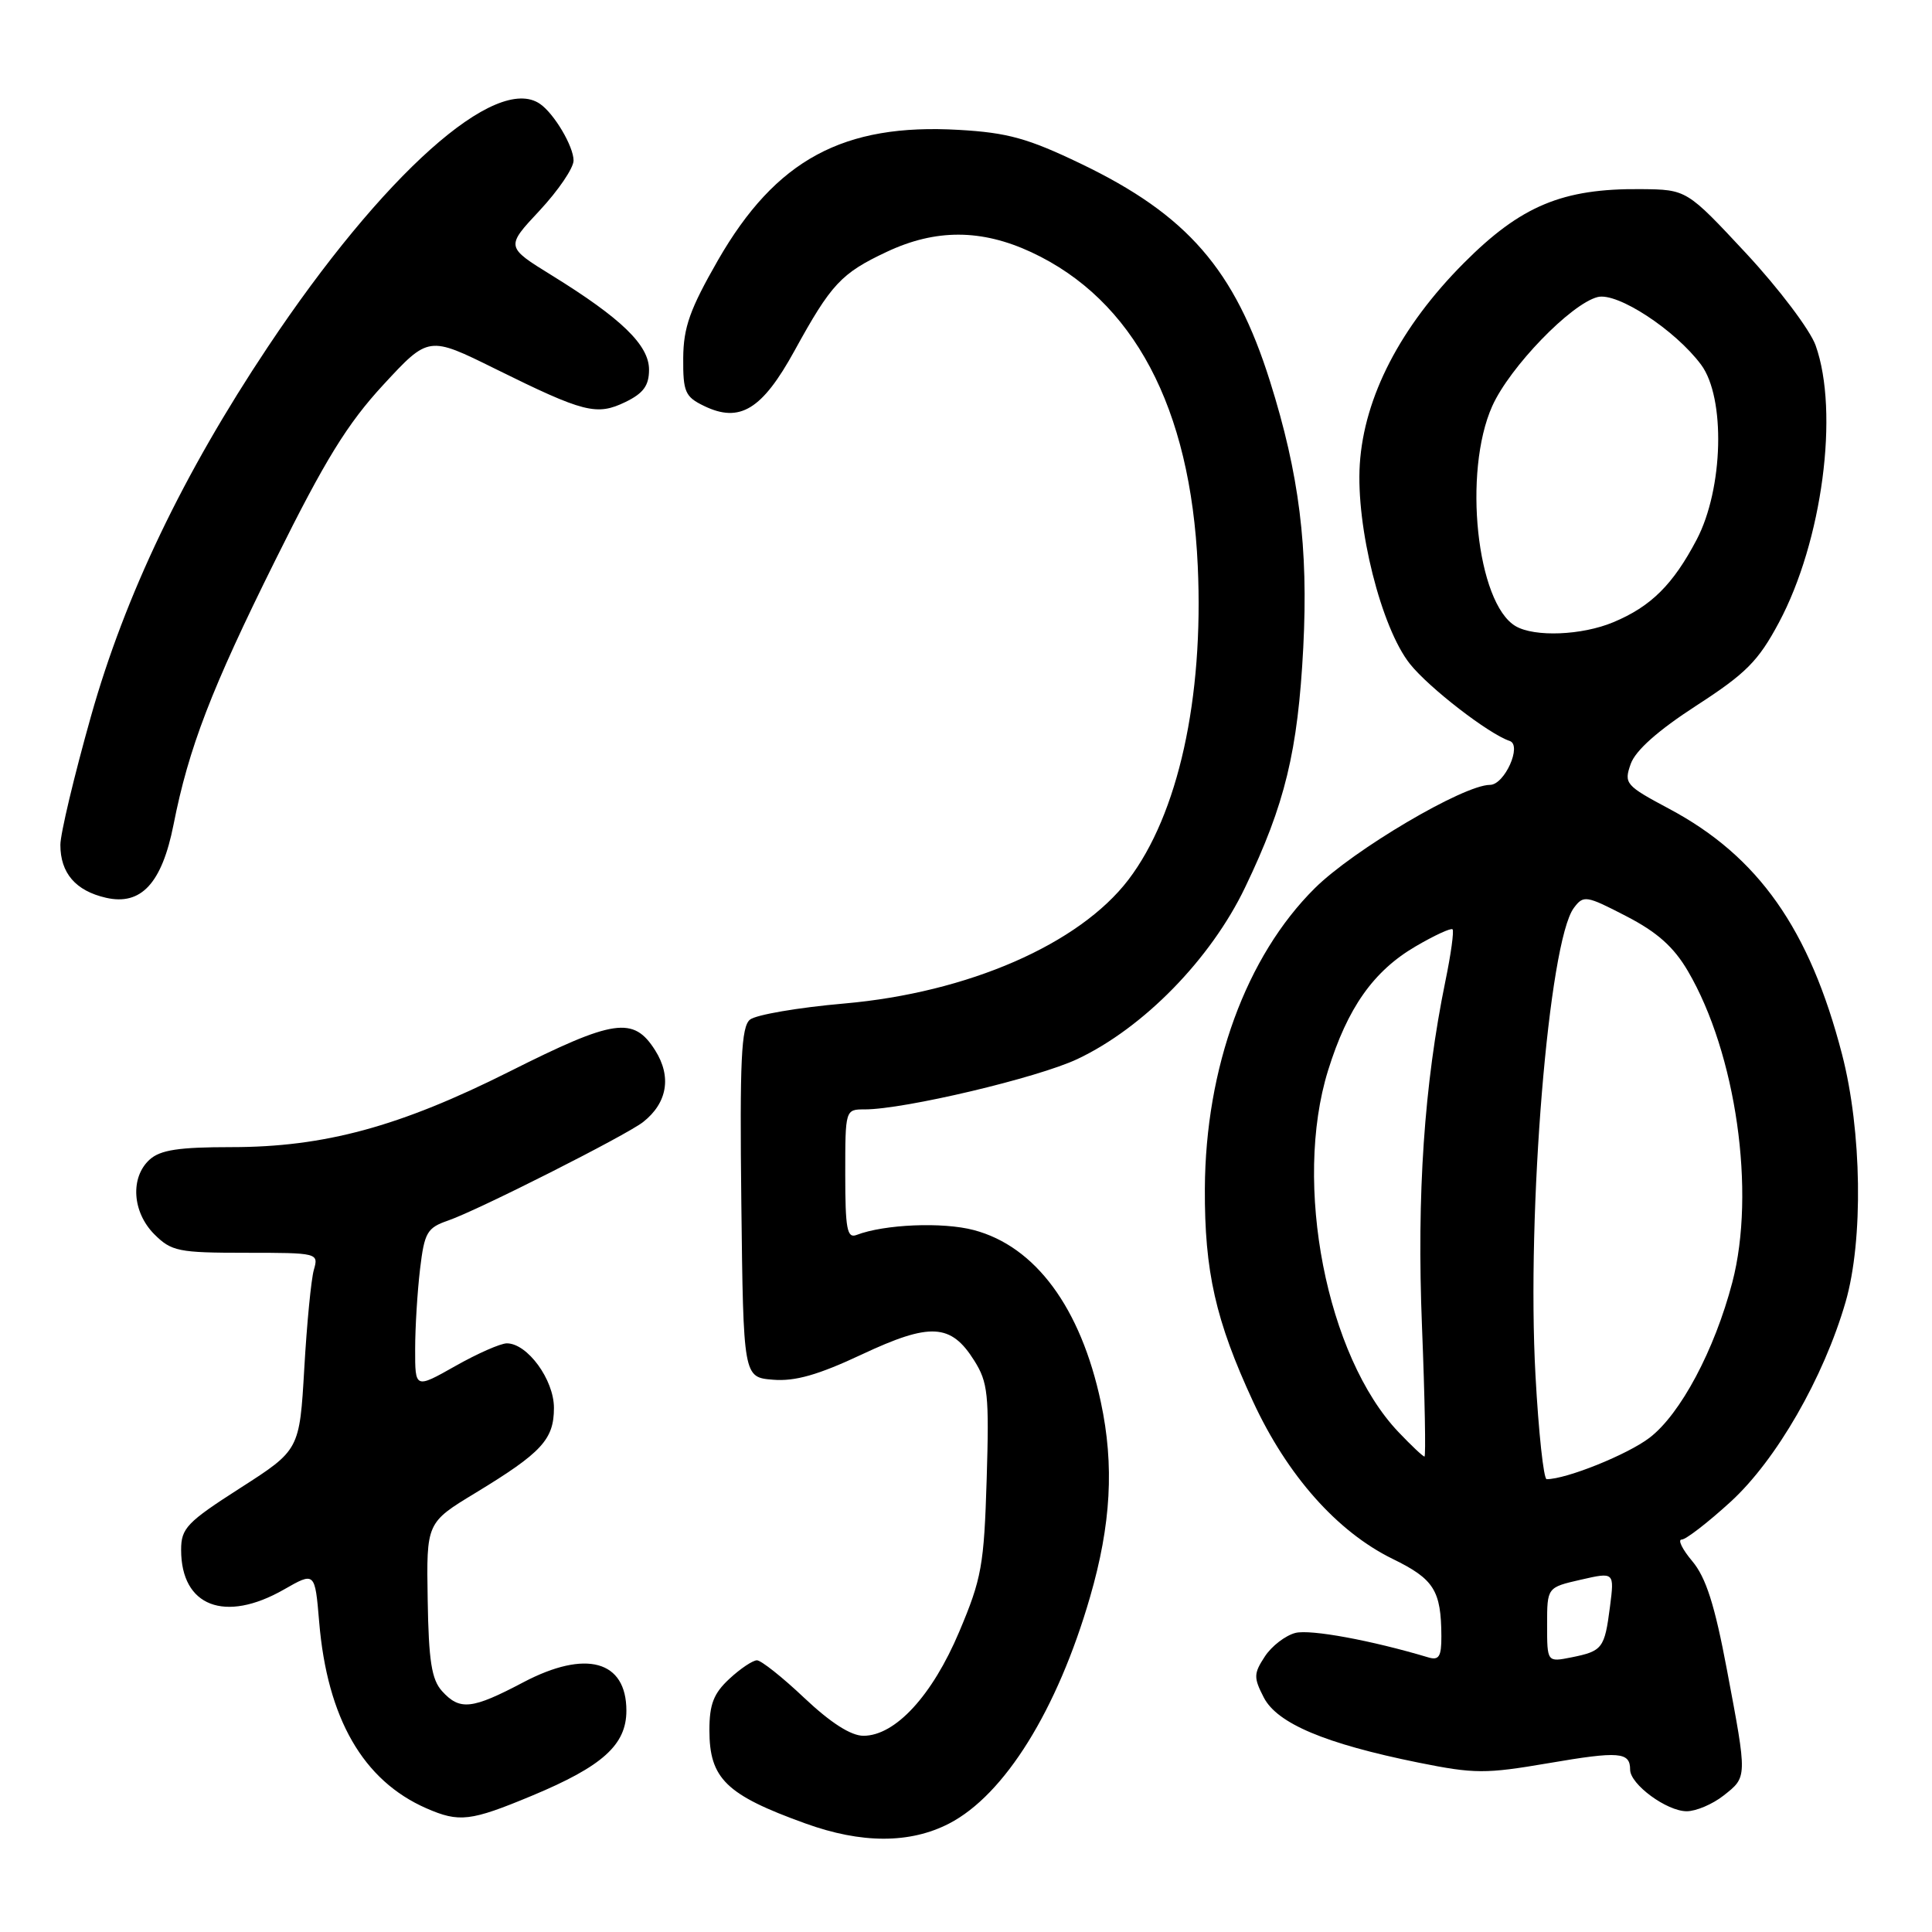 <?xml version="1.0" encoding="UTF-8" standalone="no"?>
<!DOCTYPE svg PUBLIC "-//W3C//DTD SVG 1.1//EN" "http://www.w3.org/Graphics/SVG/1.1/DTD/svg11.dtd" >
<svg xmlns="http://www.w3.org/2000/svg" xmlns:xlink="http://www.w3.org/1999/xlink" version="1.1" viewBox="0 0 256 256">
 <g >
 <path fill="currentColor"
d=" M 125.76 241.63 C 133.11 237.83 140.10 226.59 144.44 211.60 C 147.22 202.01 147.66 194.17 145.87 185.80 C 143.20 173.27 137.20 165.15 129.03 162.99 C 124.91 161.90 117.19 162.22 113.49 163.64 C 112.24 164.12 112.00 162.82 112.00 155.61 C 112.00 147.01 112.00 147.00 114.59 147.00 C 119.83 147.00 137.52 142.81 142.76 140.33 C 151.53 136.19 160.43 127.08 164.98 117.59 C 170.28 106.56 171.97 99.55 172.69 85.80 C 173.37 72.55 172.16 62.84 168.28 50.52 C 163.62 35.71 157.31 28.46 143.21 21.69 C 136.22 18.33 133.51 17.58 127.07 17.21 C 111.74 16.32 102.80 21.16 95.14 34.47 C 91.41 40.98 90.56 43.37 90.53 47.45 C 90.50 51.93 90.78 52.58 93.29 53.79 C 98.03 56.09 100.99 54.28 105.28 46.47 C 110.14 37.62 111.46 36.21 117.50 33.37 C 123.98 30.32 130.04 30.34 136.66 33.42 C 150.20 39.73 157.76 53.98 158.71 75.00 C 159.51 92.57 156.11 107.92 149.52 116.57 C 143.00 125.11 128.28 131.53 111.87 132.97 C 105.77 133.50 100.14 134.47 99.37 135.11 C 98.22 136.06 98.01 140.51 98.23 159.39 C 98.50 182.50 98.50 182.50 102.43 182.82 C 105.34 183.06 108.41 182.19 114.20 179.47 C 123.26 175.22 126.00 175.36 129.09 180.28 C 130.91 183.17 131.08 184.78 130.74 196.00 C 130.39 207.41 130.08 209.17 127.10 216.22 C 123.53 224.68 118.63 230.00 114.41 230.00 C 112.75 230.00 110.07 228.28 106.59 225.00 C 103.69 222.25 100.85 220.00 100.30 220.00 C 99.75 220.00 98.10 221.10 96.65 222.45 C 94.56 224.38 94.00 225.83 94.00 229.26 C 94.00 235.67 96.21 237.83 106.70 241.61 C 114.15 244.31 120.56 244.31 125.76 241.63 Z  M 70.49 237.94 C 79.85 234.04 83.00 231.20 83.00 226.67 C 83.00 220.02 77.63 218.55 69.35 222.91 C 62.52 226.51 60.93 226.68 58.57 224.08 C 57.19 222.55 56.80 220.08 56.67 211.96 C 56.50 201.76 56.50 201.76 63.00 197.82 C 71.79 192.48 73.40 190.74 73.40 186.55 C 73.40 182.81 69.88 178.00 67.16 178.00 C 66.33 178.00 63.26 179.35 60.33 181.01 C 55.00 184.02 55.00 184.02 55.01 178.76 C 55.01 175.87 55.31 171.09 55.66 168.15 C 56.24 163.29 56.59 162.69 59.40 161.72 C 63.34 160.36 82.94 150.45 85.21 148.68 C 88.43 146.15 89.02 142.66 86.81 139.17 C 83.94 134.64 81.39 135.01 67.50 141.99 C 52.96 149.29 42.98 152.00 30.67 152.00 C 23.69 152.00 21.25 152.37 19.83 153.65 C 17.23 156.01 17.52 160.61 20.45 163.55 C 22.72 165.81 23.65 166.00 32.57 166.00 C 42.12 166.00 42.23 166.03 41.59 168.25 C 41.23 169.49 40.66 175.37 40.32 181.31 C 39.69 192.13 39.69 192.13 31.85 197.16 C 24.75 201.71 24.00 202.50 24.00 205.37 C 24.00 212.86 29.80 215.09 37.62 210.62 C 41.73 208.27 41.73 208.27 42.29 214.89 C 43.36 227.69 48.11 235.94 56.50 239.61 C 60.85 241.51 62.33 241.34 70.49 237.94 Z  M 228.37 237.93 C 231.54 235.43 231.54 235.65 228.83 221.27 C 227.21 212.65 226.05 209.03 224.24 206.87 C 222.91 205.29 222.28 204.00 222.83 204.00 C 223.39 204.00 226.30 201.75 229.31 199.00 C 235.37 193.46 241.64 182.56 244.55 172.52 C 246.92 164.32 246.71 149.84 244.08 139.70 C 239.78 123.11 232.99 113.47 221.19 107.18 C 215.38 104.08 215.16 103.83 216.08 101.22 C 216.72 99.43 219.68 96.80 224.77 93.50 C 231.35 89.24 232.98 87.61 235.71 82.50 C 241.46 71.75 243.73 54.60 240.58 45.77 C 239.85 43.72 235.71 38.24 231.38 33.58 C 223.50 25.12 223.50 25.12 217.43 25.06 C 207.04 24.96 201.53 27.26 193.97 34.85 C 185.57 43.28 180.75 52.60 180.18 61.51 C 179.65 69.80 183.02 83.20 186.83 87.98 C 189.36 91.15 197.27 97.26 200.04 98.18 C 201.72 98.74 199.36 104.00 197.43 104.00 C 193.93 104.00 179.32 112.62 174.21 117.70 C 165.12 126.72 159.73 141.46 159.65 157.50 C 159.60 168.47 161.07 174.98 166.03 185.70 C 170.57 195.51 177.18 202.96 184.53 206.56 C 190.02 209.24 190.96 210.74 190.99 216.82 C 191.00 219.51 190.67 220.04 189.25 219.61 C 181.70 217.35 173.65 215.87 171.65 216.37 C 170.33 216.71 168.50 218.11 167.60 219.49 C 166.11 221.76 166.10 222.29 167.46 224.93 C 169.24 228.37 175.59 231.05 187.93 233.55 C 195.37 235.05 196.81 235.06 205.18 233.63 C 214.57 232.02 216.00 232.14 216.00 234.49 C 216.00 236.43 220.85 240.00 223.50 240.00 C 224.73 240.00 226.92 239.07 228.37 237.93 Z  M 22.99 109.29 C 25.00 99.10 27.99 91.31 36.49 74.21 C 43.07 60.94 46.02 56.16 50.78 51.00 C 56.79 44.50 56.79 44.50 65.64 48.88 C 77.39 54.69 79.06 55.11 82.87 53.27 C 85.26 52.11 86.00 51.09 86.00 48.98 C 86.00 45.73 82.33 42.18 73.12 36.49 C 67.00 32.71 67.00 32.71 71.50 27.90 C 73.97 25.25 76.00 22.27 76.00 21.27 C 76.00 19.40 73.44 15.07 71.56 13.77 C 65.73 9.72 50.71 23.13 35.47 46.00 C 24.26 62.82 16.59 78.84 12.06 94.89 C 9.83 102.80 8.00 110.48 8.00 111.95 C 8.00 115.69 10.02 118.04 14.05 118.96 C 18.70 120.02 21.45 117.04 22.99 109.29 Z  M 205.00 215.29 C 205.00 210.34 205.00 210.34 209.46 209.32 C 213.92 208.30 213.92 208.30 213.33 212.90 C 212.62 218.42 212.34 218.78 208.22 219.61 C 205.00 220.25 205.00 220.25 205.00 215.29 Z  M 203.46 182.25 C 202.27 160.55 205.21 124.78 208.54 120.31 C 209.82 118.59 210.16 118.64 215.49 121.40 C 219.58 123.51 221.78 125.47 223.66 128.68 C 230.05 139.59 232.67 157.98 229.54 169.92 C 227.19 178.90 222.66 187.40 218.56 190.52 C 215.65 192.74 207.56 196.00 204.94 196.00 C 204.54 196.00 203.87 189.81 203.46 182.25 Z  M 185.30 189.75 C 175.77 179.72 171.32 156.86 175.97 141.86 C 178.55 133.55 181.98 128.68 187.56 125.41 C 190.05 123.95 192.26 122.93 192.47 123.14 C 192.68 123.35 192.26 126.44 191.52 130.01 C 188.71 143.73 187.72 158.24 188.42 175.75 C 188.80 185.24 188.94 193.00 188.75 193.00 C 188.55 193.00 187.00 191.54 185.30 189.75 Z  M 200.83 82.97 C 195.67 79.95 193.82 62.54 197.73 53.81 C 200.05 48.64 208.16 40.25 211.70 39.36 C 214.31 38.70 221.96 43.71 225.40 48.32 C 228.66 52.70 228.36 64.76 224.82 71.50 C 221.69 77.46 218.76 80.37 213.77 82.45 C 209.61 84.19 203.35 84.44 200.83 82.97 Z "/>
</g>
</svg>